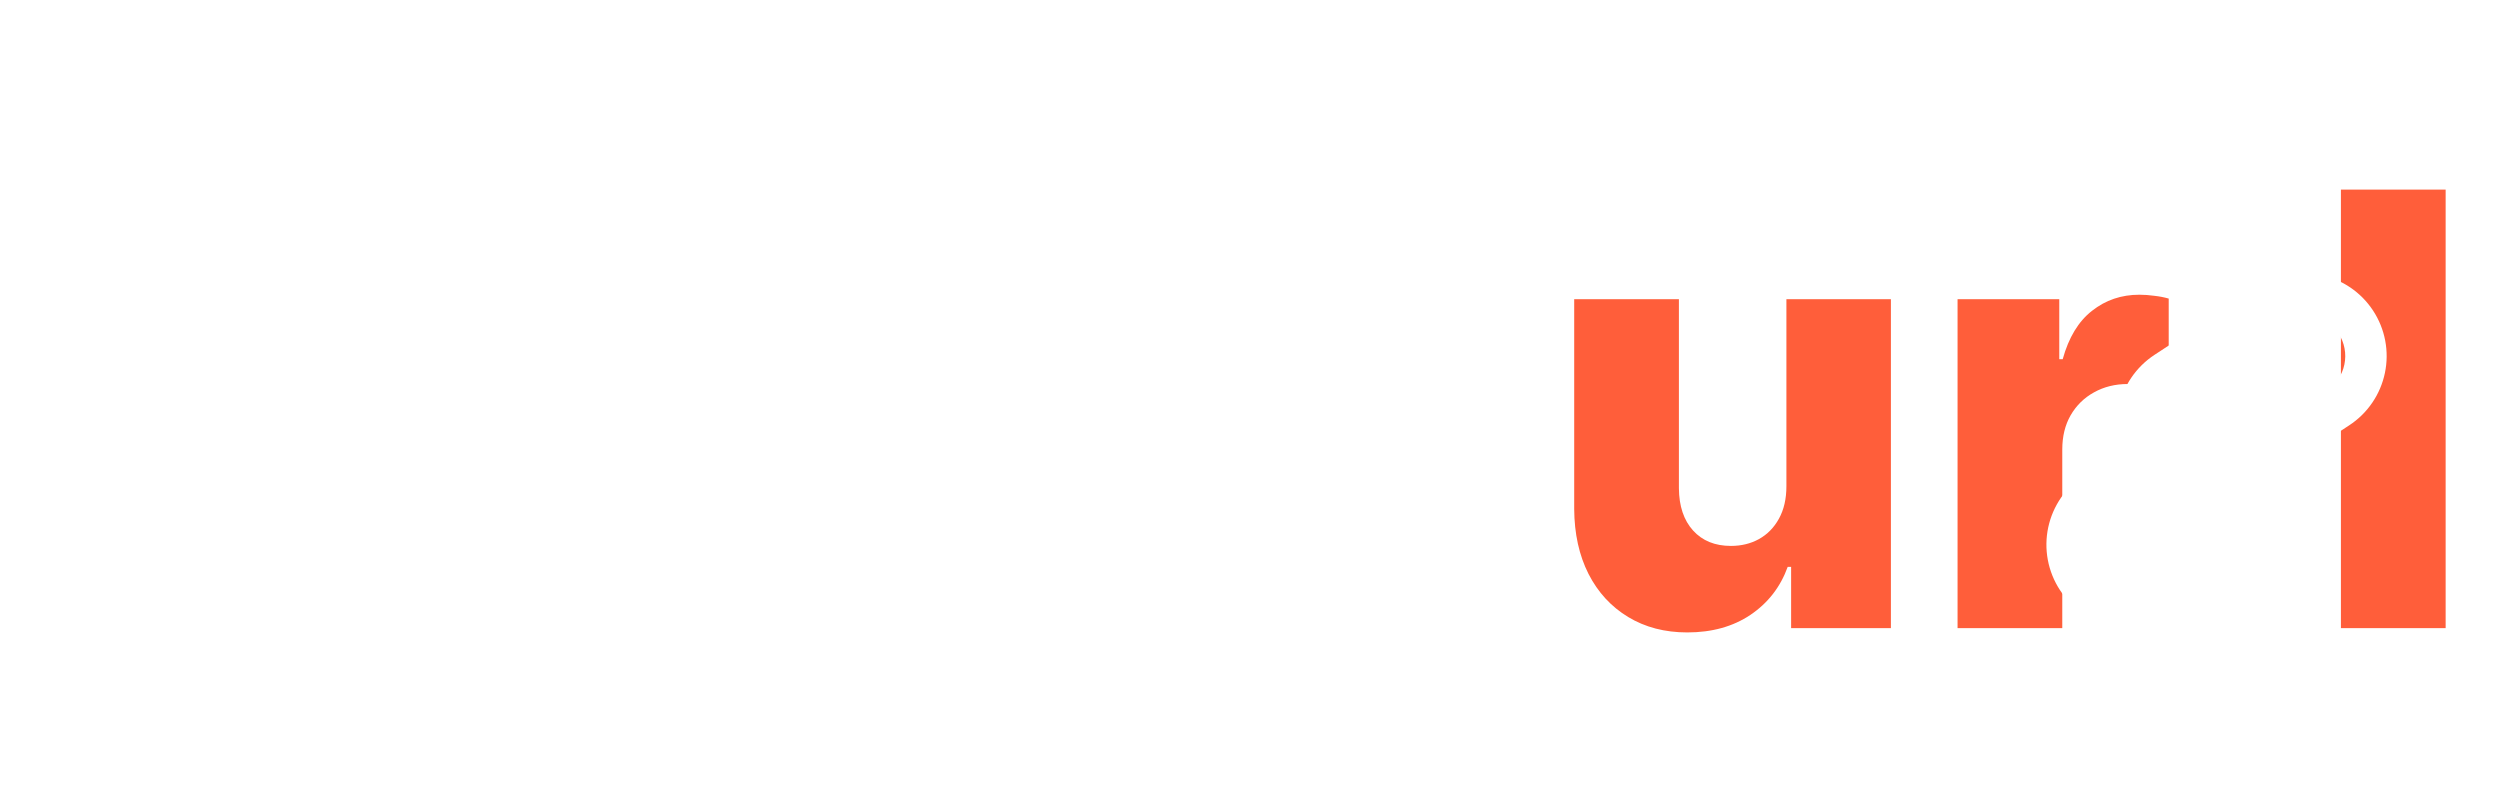 <svg width="199" height="64" viewBox="0 0 199 64" fill="none" xmlns="http://www.w3.org/2000/svg">
<g filter="url(#filter0_d_2_34)">
<path d="M36.642 23.739H28.119C28.006 22.864 27.773 22.074 27.421 21.369C27.068 20.665 26.602 20.062 26.023 19.562C25.443 19.062 24.756 18.682 23.96 18.421C23.176 18.148 22.307 18.011 21.352 18.011C19.659 18.011 18.199 18.426 16.972 19.256C15.756 20.085 14.818 21.284 14.159 22.852C13.511 24.421 13.188 26.318 13.188 28.546C13.188 30.864 13.517 32.807 14.176 34.375C14.847 35.932 15.784 37.108 16.989 37.903C18.204 38.688 19.642 39.08 21.301 39.08C22.233 39.08 23.079 38.96 23.841 38.722C24.614 38.483 25.29 38.136 25.869 37.682C26.46 37.216 26.943 36.653 27.318 35.994C27.704 35.324 27.972 34.568 28.119 33.727L36.642 33.778C36.494 35.324 36.045 36.847 35.295 38.347C34.557 39.847 33.54 41.216 32.244 42.455C30.949 43.682 29.369 44.659 27.506 45.386C25.653 46.114 23.528 46.477 21.131 46.477C17.972 46.477 15.142 45.784 12.642 44.398C10.153 43 8.188 40.966 6.744 38.295C5.301 35.625 4.58 32.375 4.58 28.546C4.58 24.704 5.312 21.449 6.778 18.778C8.244 16.108 10.227 14.079 12.727 12.693C15.227 11.307 18.028 10.614 21.131 10.614C23.244 10.614 25.199 10.909 26.994 11.5C28.79 12.079 30.369 12.932 31.733 14.057C33.097 15.171 34.205 16.54 35.057 18.165C35.909 19.79 36.438 21.648 36.642 23.739ZM49.805 31.068V46H41.47V11.091H49.533V24.625H49.822C50.413 23.011 51.379 21.75 52.72 20.841C54.072 19.932 55.726 19.477 57.68 19.477C59.521 19.477 61.124 19.886 62.487 20.704C63.851 21.511 64.908 22.653 65.658 24.131C66.419 25.608 66.794 27.335 66.783 29.312V46H58.447V30.949C58.459 29.494 58.095 28.358 57.356 27.54C56.618 26.722 55.578 26.312 54.237 26.312C53.362 26.312 52.59 26.506 51.919 26.892C51.26 27.267 50.743 27.807 50.368 28.511C50.004 29.216 49.817 30.068 49.805 31.068ZM71.986 46V19.818H80.321V46H71.986ZM76.162 16.767C74.992 16.767 73.986 16.381 73.145 15.608C72.304 14.824 71.883 13.881 71.883 12.778C71.883 11.688 72.304 10.756 73.145 9.983C73.986 9.199 74.992 8.807 76.162 8.807C77.344 8.807 78.349 9.199 79.179 9.983C80.02 10.756 80.44 11.688 80.44 12.778C80.44 13.881 80.02 14.824 79.179 15.608C78.349 16.381 77.344 16.767 76.162 16.767ZM85.626 55.818V19.818H93.876V24.301H94.132C94.473 23.506 94.956 22.739 95.581 22C96.217 21.261 97.024 20.659 98.001 20.193C98.99 19.716 100.172 19.477 101.547 19.477C103.365 19.477 105.064 19.954 106.643 20.909C108.234 21.864 109.518 23.335 110.496 25.324C111.473 27.312 111.962 29.847 111.962 32.926C111.962 35.892 111.49 38.375 110.547 40.375C109.615 42.375 108.354 43.875 106.763 44.875C105.183 45.875 103.428 46.375 101.496 46.375C100.178 46.375 99.035 46.159 98.07 45.727C97.104 45.295 96.291 44.727 95.632 44.023C94.984 43.318 94.484 42.562 94.132 41.756H93.962V55.818H85.626ZM93.791 32.909C93.791 34.318 93.979 35.545 94.354 36.591C94.74 37.636 95.291 38.449 96.007 39.028C96.734 39.597 97.604 39.881 98.615 39.881C99.638 39.881 100.507 39.597 101.223 39.028C101.939 38.449 102.479 37.636 102.842 36.591C103.217 35.545 103.405 34.318 103.405 32.909C103.405 31.5 103.217 30.278 102.842 29.244C102.479 28.21 101.939 27.409 101.223 26.841C100.518 26.273 99.649 25.989 98.615 25.989C97.592 25.989 96.723 26.267 96.007 26.824C95.291 27.381 94.74 28.176 94.354 29.21C93.979 30.244 93.791 31.477 93.791 32.909Z" fill="white"/>
</g>
<g filter="url(#filter1_d_2_34)">
<path d="M142.198 34.699V19.818H150.516V46H142.573V41.125H142.3C141.721 42.727 140.732 44 139.335 44.943C137.948 45.875 136.272 46.341 134.306 46.341C132.522 46.341 130.954 45.932 129.602 45.114C128.249 44.295 127.198 43.153 126.448 41.688C125.698 40.21 125.317 38.483 125.306 36.506V19.818H133.641V34.869C133.653 36.29 134.028 37.409 134.766 38.227C135.505 39.045 136.511 39.455 137.783 39.455C138.613 39.455 139.357 39.273 140.016 38.909C140.687 38.534 141.215 37.994 141.602 37.29C141.999 36.574 142.198 35.71 142.198 34.699ZM155.822 46V19.818H163.918V24.591H164.191C164.668 22.864 165.447 21.579 166.526 20.739C167.606 19.886 168.862 19.46 170.293 19.46C170.68 19.46 171.077 19.489 171.487 19.546C171.896 19.591 172.276 19.665 172.629 19.767V27.011C172.231 26.875 171.708 26.767 171.06 26.688C170.424 26.608 169.856 26.568 169.356 26.568C168.367 26.568 167.475 26.79 166.68 27.233C165.896 27.665 165.276 28.273 164.822 29.057C164.379 29.829 164.157 30.739 164.157 31.784V46H155.822ZM194.673 11.091V46H186.337V11.091H194.673Z" fill="#FF5E3A"/>
</g>
<path d="M188.9 24.728C188.426 24.004 187.813 23.38 187.098 22.892C186.382 22.405 185.578 22.063 184.73 21.886C183.883 21.709 183.008 21.701 182.158 21.863C181.307 22.024 180.496 22.351 179.772 22.825L171.5 28.245C170.037 29.203 169.015 30.703 168.658 32.415C168.301 34.127 168.639 35.911 169.597 37.373C170.555 38.836 172.055 39.858 173.767 40.215C175.479 40.572 177.263 40.234 178.725 39.276L179.705 38.633C179.705 38.633 179.554 37.533 179.201 36.995C178.849 36.455 177.899 35.876 177.899 35.876L176.919 36.519C176.188 36.998 175.296 37.167 174.44 36.989C173.584 36.81 172.834 36.299 172.354 35.567C171.875 34.836 171.706 33.944 171.885 33.088C172.063 32.232 172.574 31.482 173.306 31.002L181.58 25.583C182.311 25.104 183.203 24.935 184.059 25.114C184.915 25.292 185.665 25.804 186.144 26.535C186.623 27.267 186.791 28.159 186.613 29.014C186.434 29.87 185.923 30.62 185.191 31.099L183.813 32.002C183.813 32.002 184.497 32.68 184.89 33.282C185.286 33.885 185.619 34.759 185.619 34.759L186.997 33.856C187.722 33.382 188.346 32.77 188.833 32.054C189.321 31.338 189.663 30.534 189.839 29.686C190.016 28.839 190.024 27.965 189.863 27.114C189.702 26.263 189.375 25.453 188.9 24.728Z" fill="white"/>
<path d="M183.339 34.284C182.864 33.559 182.252 32.935 181.536 32.448C180.821 31.96 180.016 31.618 179.168 31.441C178.32 31.264 177.446 31.256 176.595 31.418C175.744 31.579 174.933 31.906 174.209 32.381L173.154 33.074C173.154 33.074 173.384 34.132 173.737 34.669C174.09 35.207 174.96 35.831 174.96 35.831L176.015 35.138C176.377 34.901 176.783 34.737 177.208 34.657C177.634 34.576 178.071 34.58 178.495 34.669C178.918 34.757 179.321 34.928 179.679 35.172C180.036 35.416 180.343 35.728 180.58 36.09C180.817 36.452 180.981 36.857 181.061 37.283C181.142 37.708 181.138 38.145 181.05 38.569C180.961 38.993 180.79 39.396 180.546 39.753C180.303 40.111 179.991 40.417 179.628 40.655L171.355 46.074C170.993 46.311 170.587 46.475 170.162 46.555C169.736 46.636 169.299 46.632 168.876 46.543C168.02 46.365 167.27 45.853 166.791 45.122C166.312 44.391 166.143 43.499 166.322 42.643C166.5 41.787 167.011 41.037 167.743 40.558L169.262 39.563C169.262 39.563 168.571 38.815 168.217 38.276C167.866 37.738 167.454 36.805 167.454 36.805L165.937 37.801C165.202 38.27 164.568 38.881 164.071 39.597C163.573 40.314 163.223 41.122 163.04 41.974C162.858 42.827 162.846 43.708 163.006 44.565C163.165 45.422 163.494 46.239 163.971 46.969C164.449 47.698 165.067 48.326 165.789 48.815C166.511 49.304 167.323 49.645 168.177 49.818C169.032 49.992 169.912 49.993 170.768 49.824C171.623 49.655 172.437 49.317 173.161 48.831L181.434 43.412C182.159 42.938 182.783 42.325 183.27 41.61C183.758 40.894 184.1 40.09 184.276 39.242C184.453 38.394 184.461 37.52 184.3 36.669C184.139 35.819 183.813 35.008 183.339 34.284Z" fill="white"/>
<defs>
<filter id="filter0_d_2_34" x="0.58" y="8.807" width="115.382" height="55.011" filterUnits="userSpaceOnUse" color-interpolation-filters="sRGB">
<feFlood flood-opacity="0" result="BackgroundImageFix"/>
<feColorMatrix in="SourceAlpha" type="matrix" values="0 0 0 0 0 0 0 0 0 0 0 0 0 0 0 0 0 0 127 0" result="hardAlpha"/>
<feOffset dy="4"/>
<feGaussianBlur stdDeviation="2"/>
<feComposite in2="hardAlpha" operator="out"/>
<feColorMatrix type="matrix" values="0 0 0 0 0 0 0 0 0 0 0 0 0 0 0 0 0 0 0.25 0"/>
<feBlend mode="normal" in2="BackgroundImageFix" result="effect1_dropShadow_2_34"/>
<feBlend mode="normal" in="SourceGraphic" in2="effect1_dropShadow_2_34" result="shape"/>
</filter>
<filter id="filter1_d_2_34" x="121.306" y="11.091" width="77.367" height="43.25" filterUnits="userSpaceOnUse" color-interpolation-filters="sRGB">
<feFlood flood-opacity="0" result="BackgroundImageFix"/>
<feColorMatrix in="SourceAlpha" type="matrix" values="0 0 0 0 0 0 0 0 0 0 0 0 0 0 0 0 0 0 127 0" result="hardAlpha"/>
<feOffset dy="4"/>
<feGaussianBlur stdDeviation="2"/>
<feComposite in2="hardAlpha" operator="out"/>
<feColorMatrix type="matrix" values="0 0 0 0 0 0 0 0 0 0 0 0 0 0 0 0 0 0 0.25 0"/>
<feBlend mode="normal" in2="BackgroundImageFix" result="effect1_dropShadow_2_34"/>
<feBlend mode="normal" in="SourceGraphic" in2="effect1_dropShadow_2_34" result="shape"/>
</filter>
</defs>
</svg>
